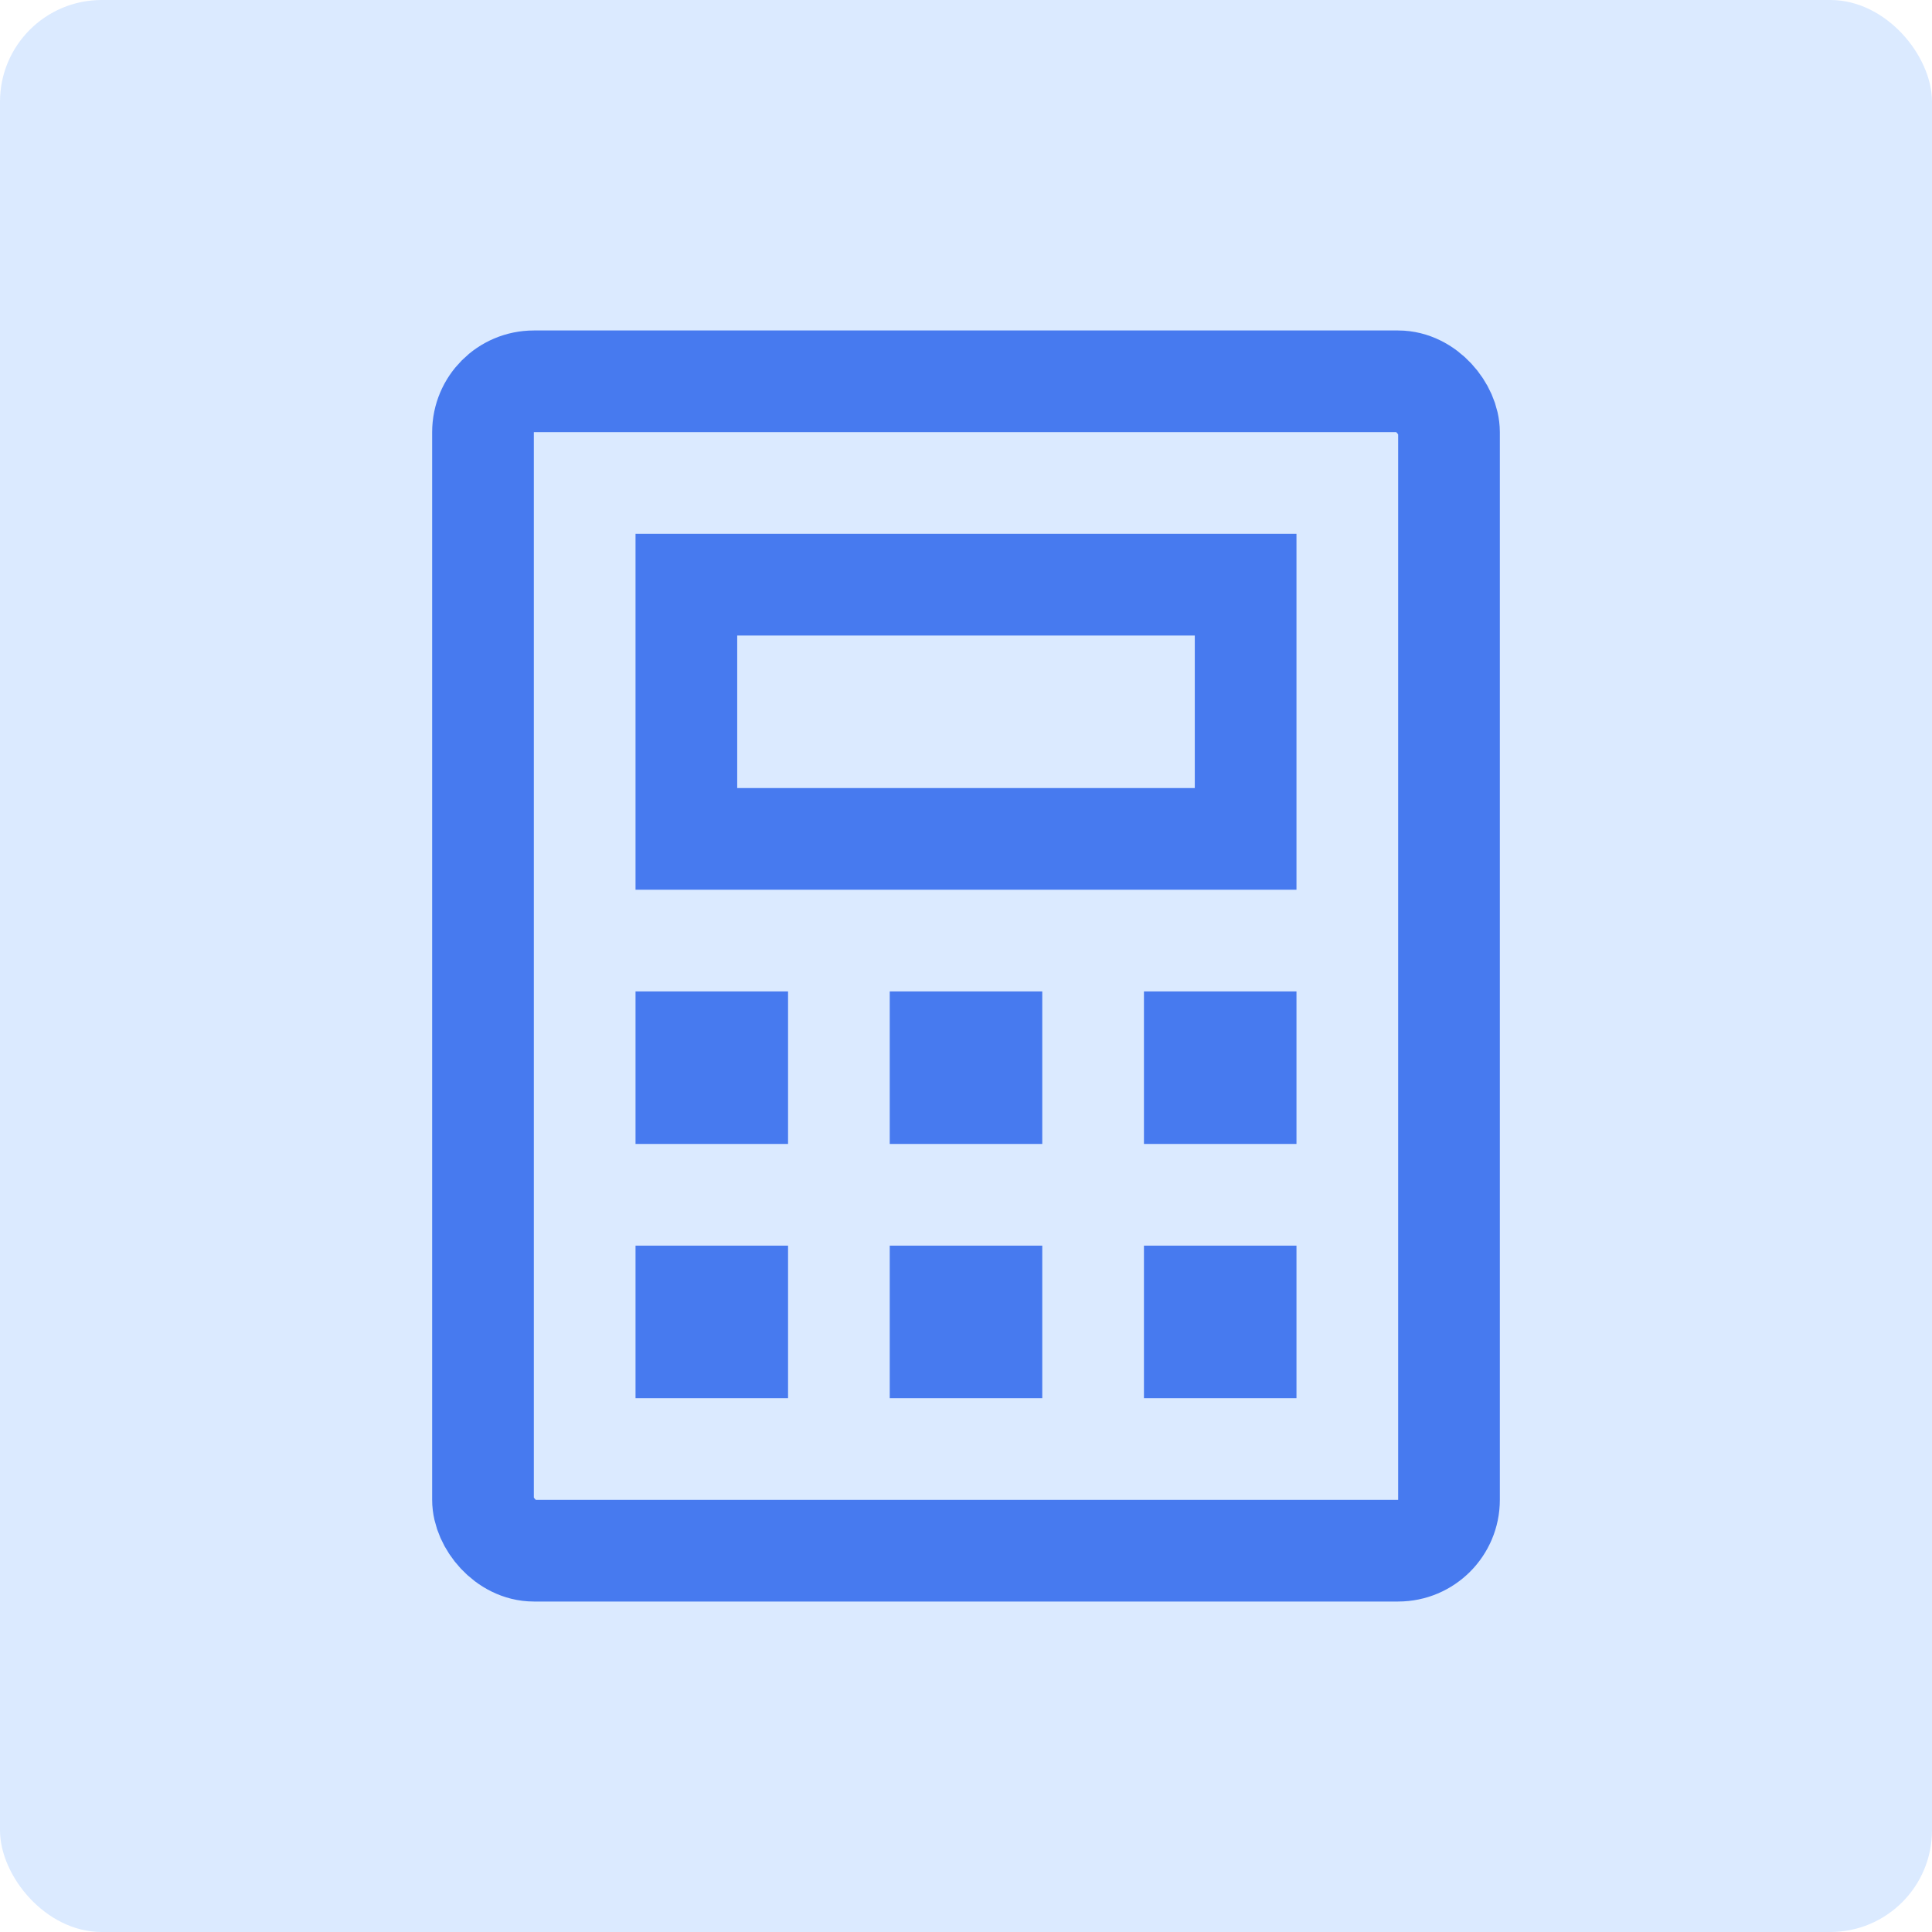<?xml version="1.0" encoding="UTF-8"?>
<svg width="76px" height="76px" viewBox="0 0 76 76" version="1.1" xmlns="http://www.w3.org/2000/svg" xmlns:xlink="http://www.w3.org/1999/xlink">
    <title>说明标签</title>
    <g id="运单管理" stroke="none" stroke-width="1" fill="none" fill-rule="evenodd">
        <g id="6.运单管理/专线结算支付" transform="translate(-256, -160)">
            <g id="说明标签" transform="translate(232, 144)">
                <g id="编组-65" transform="translate(24, 16)">
                    <rect id="矩形" fill="#DBEAFF" x="0" y="0" width="76" height="76" rx="4"></rect>
                    <rect id="矩形" stroke="#477AEF" stroke-width="4" x="19" y="15" width="38" height="46" rx="2"></rect>
                    <rect id="矩形备份-12" stroke="#477AEF" stroke-width="4" x="27" y="23" width="22" height="10"></rect>
                    <rect id="矩形备份-4" fill="#477AEF" x="25" y="39" width="6" height="6"></rect>
                    <rect id="矩形备份-15" fill="#477AEF" x="25" y="49" width="6" height="6"></rect>
                    <rect id="矩形备份-13" fill="#477AEF" x="35" y="39" width="6" height="6"></rect>
                    <rect id="矩形备份-16" fill="#477AEF" x="35" y="49" width="6" height="6"></rect>
                    <rect id="矩形备份-14" fill="#477AEF" x="45" y="39" width="6" height="6"></rect>
                    <rect id="矩形备份-17" fill="#477AEF" x="45" y="49" width="6" height="6"></rect>
                </g>
            </g>
        </g>
    </g>
</svg>